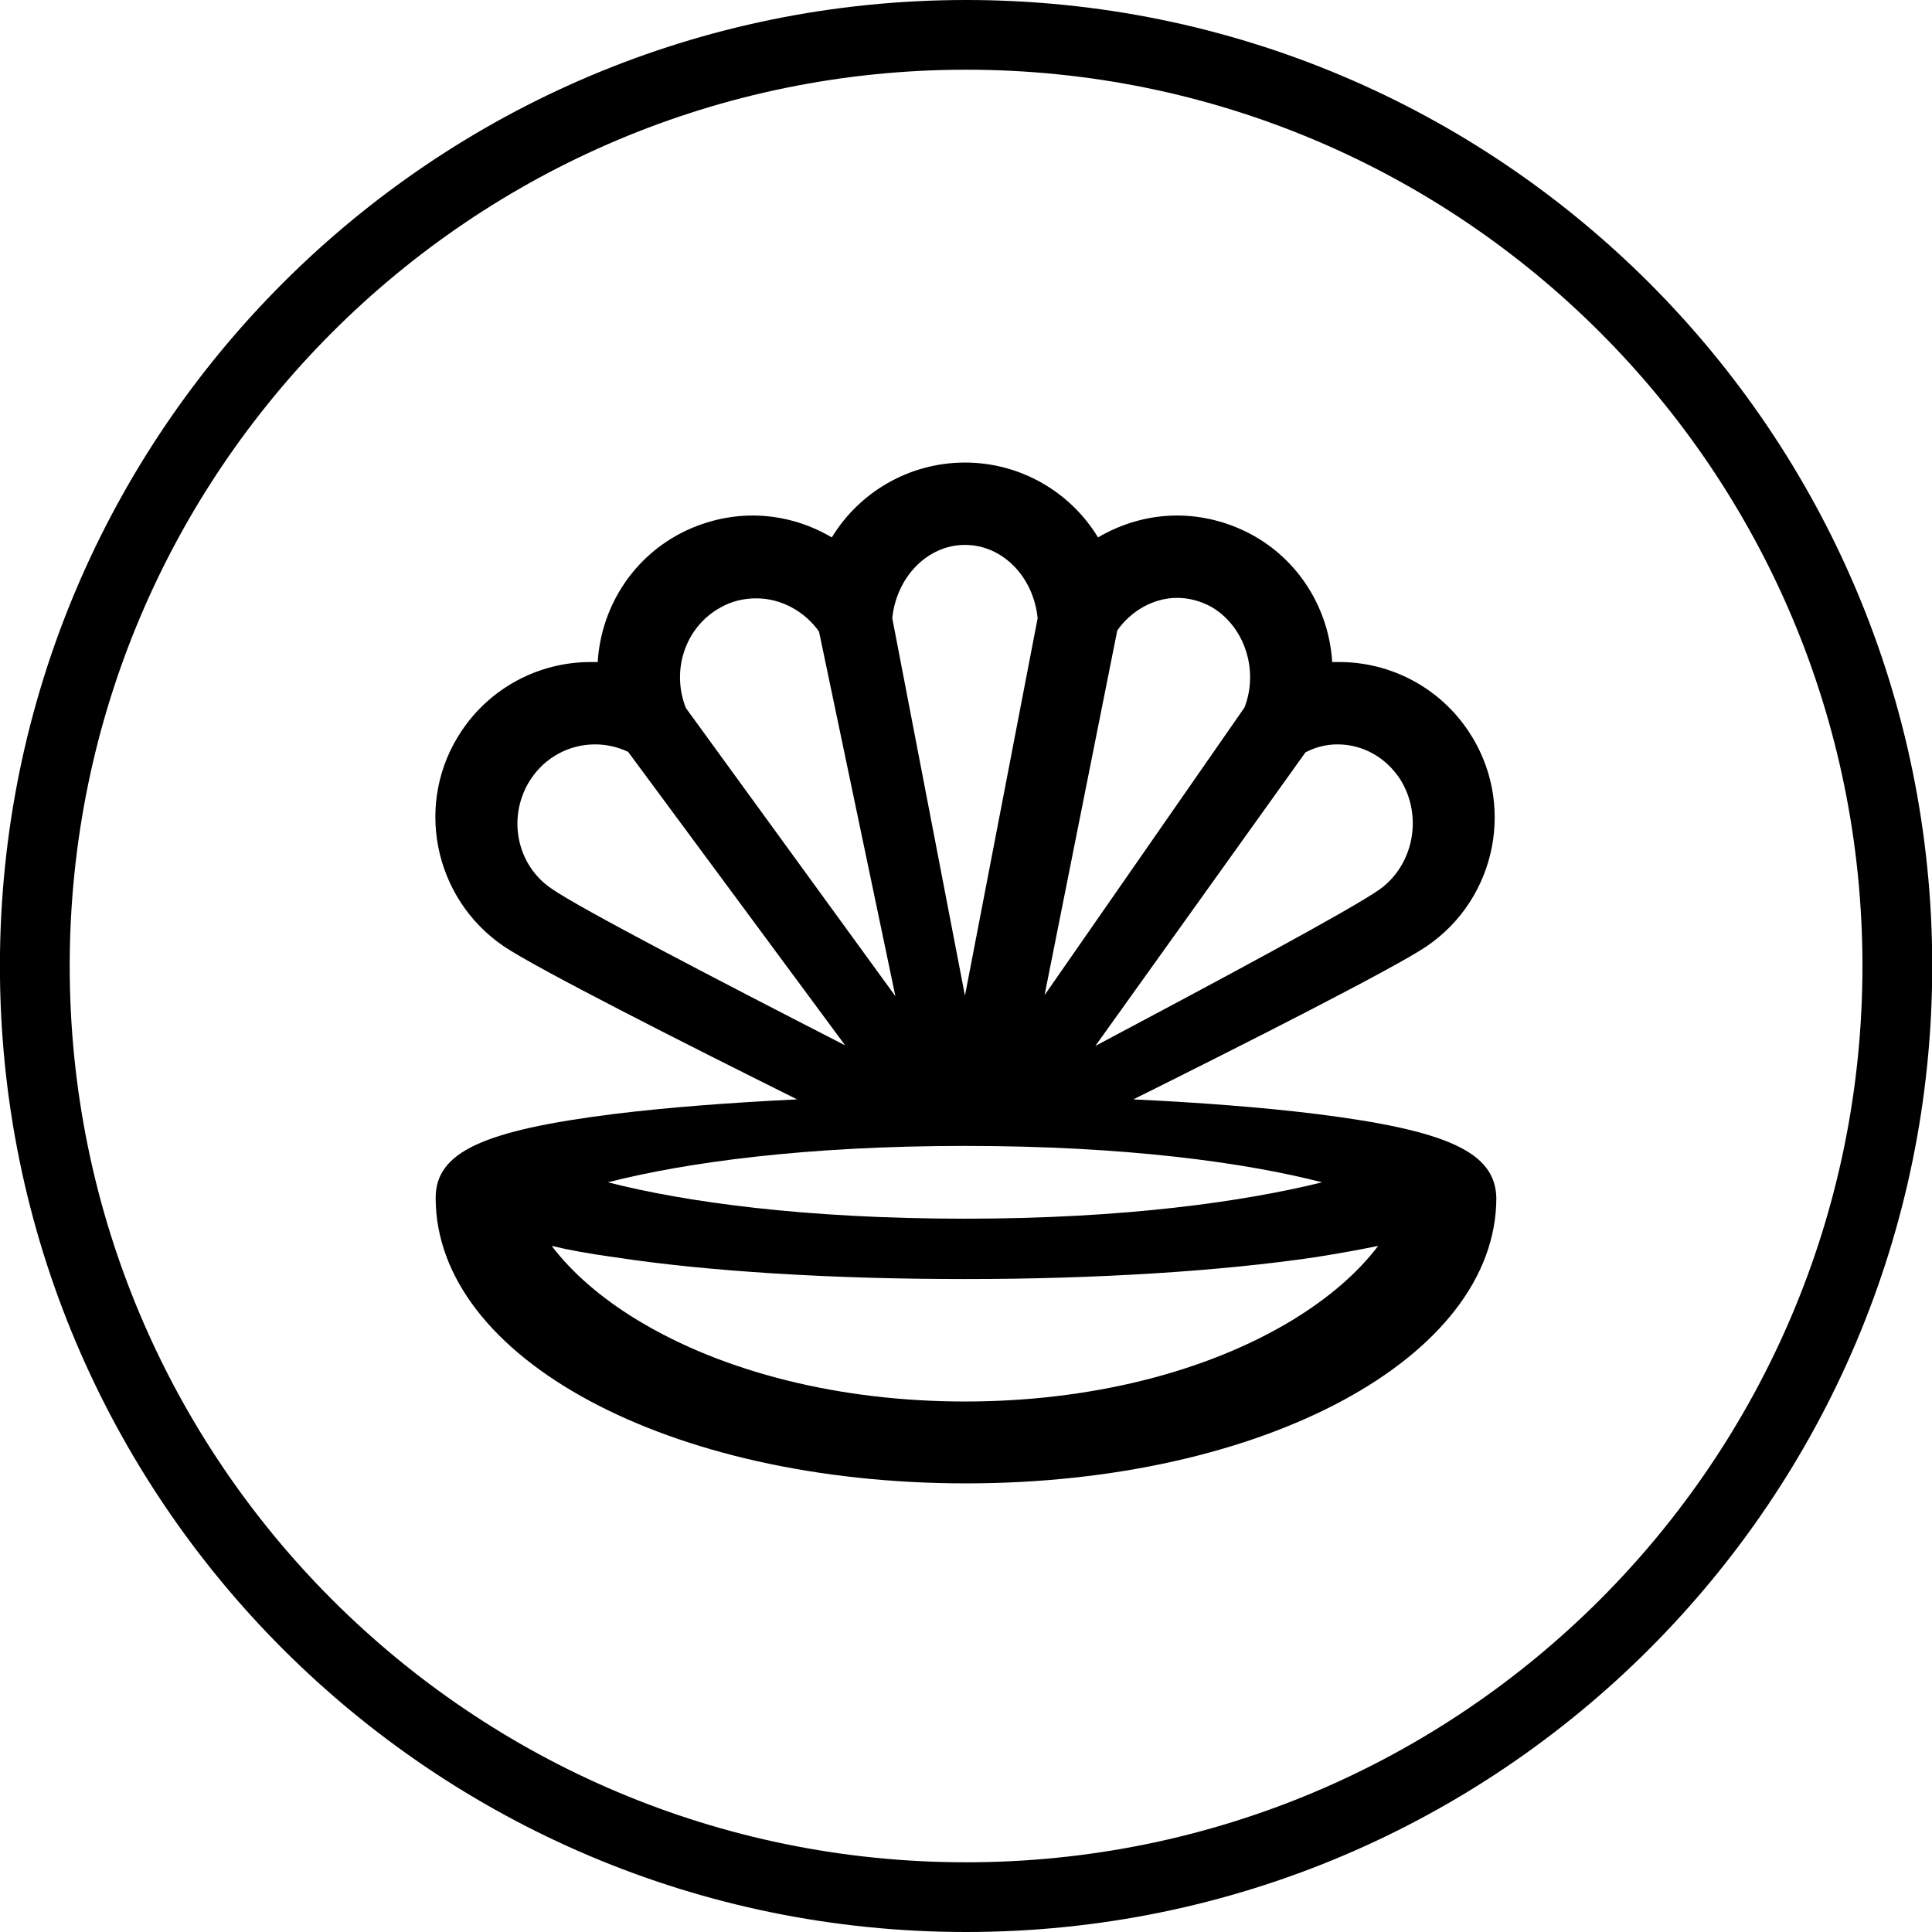 <svg width="24" height="24" viewBox="0 0 24 24" fill="none" xmlns="http://www.w3.org/2000/svg">
<g clip-path="url(#clip0_32_487)">
<path fill-rule="evenodd" clip-rule="evenodd" d="M12.002 0.866C5.852 0.866 0.866 5.851 0.866 12C0.866 18.149 5.851 23.134 12.001 23.134C18.15 23.134 23.136 18.149 23.136 12C23.136 5.851 18.151 0.866 12.002 0.866ZM-0.001 12C-0 5.373 5.373 0 12.002 0C18.63 0 24.003 5.373 24.003 12C24.002 18.627 18.629 24 12.001 24C5.372 24 -0.001 18.627 -0.001 12Z" fill="black"/>
<path d="M16.343 13.837C15.692 13.757 14.922 13.697 14.079 13.657C15.52 12.94 17.313 12.03 17.718 11.758C18.601 11.16 18.834 9.957 18.236 9.074C17.877 8.542 17.279 8.224 16.635 8.224C16.609 8.224 16.576 8.224 16.549 8.224C16.509 7.573 16.144 6.955 15.526 6.629C15.247 6.483 14.935 6.404 14.623 6.404C14.271 6.404 13.933 6.503 13.64 6.676C13.302 6.118 12.684 5.746 11.987 5.746C11.29 5.746 10.672 6.118 10.333 6.676C10.041 6.503 9.702 6.404 9.35 6.404C9.038 6.404 8.726 6.483 8.447 6.629C7.83 6.955 7.464 7.573 7.425 8.224C7.398 8.224 7.365 8.224 7.338 8.224C6.694 8.224 6.096 8.542 5.738 9.074C5.14 9.957 5.379 11.16 6.262 11.758C6.667 12.03 8.46 12.94 9.902 13.657C9.065 13.697 8.294 13.757 7.637 13.837C5.99 14.043 5.412 14.315 5.412 14.88C5.412 16.872 8.308 18.427 12 18.427C15.692 18.427 18.588 16.866 18.588 14.88C18.575 14.315 17.99 14.043 16.343 13.837ZM16.615 9.247C16.928 9.247 17.213 9.406 17.392 9.678C17.678 10.13 17.565 10.741 17.14 11.047C16.795 11.293 15.108 12.196 13.607 12.993L16.217 9.346C16.343 9.28 16.476 9.247 16.615 9.247ZM14.623 7.427C14.769 7.427 14.915 7.466 15.048 7.539C15.46 7.779 15.639 8.323 15.46 8.788L12.976 12.362L13.879 7.832C14.052 7.586 14.331 7.427 14.623 7.427ZM11.987 6.769C12.452 6.769 12.837 7.161 12.89 7.679L11.987 12.369L11.084 7.679C11.137 7.167 11.522 6.769 11.987 6.769ZM8.952 7.546C9.091 7.466 9.244 7.433 9.397 7.433C9.702 7.433 9.995 7.593 10.174 7.845L11.123 12.375L8.52 8.795C8.334 8.323 8.514 7.785 8.952 7.546ZM6.594 9.678C6.774 9.406 7.073 9.247 7.391 9.247C7.537 9.247 7.677 9.28 7.803 9.34L10.499 12.986C8.945 12.189 7.205 11.286 6.853 11.04C6.408 10.741 6.296 10.13 6.594 9.678ZM11.987 14.235C13.979 14.235 15.467 14.441 16.423 14.687C15.46 14.926 13.972 15.139 11.987 15.139C10.001 15.139 8.514 14.933 7.551 14.687C8.514 14.441 10.001 14.235 11.987 14.235ZM16.051 16.401C14.975 17.052 13.527 17.41 11.987 17.41C10.446 17.41 8.998 17.052 7.923 16.401C7.471 16.128 7.106 15.81 6.853 15.477C7.079 15.531 7.338 15.577 7.63 15.617C8.799 15.796 10.347 15.889 11.987 15.889C13.627 15.889 15.174 15.79 16.343 15.617C16.635 15.57 16.894 15.524 17.12 15.477C16.868 15.81 16.509 16.122 16.051 16.401Z" fill="black"/>
</g>
<defs>
<clipPath id="clip0_32_487">
<rect width="24" height="24" fill="white"/>
</clipPath>
</defs>
</svg>
